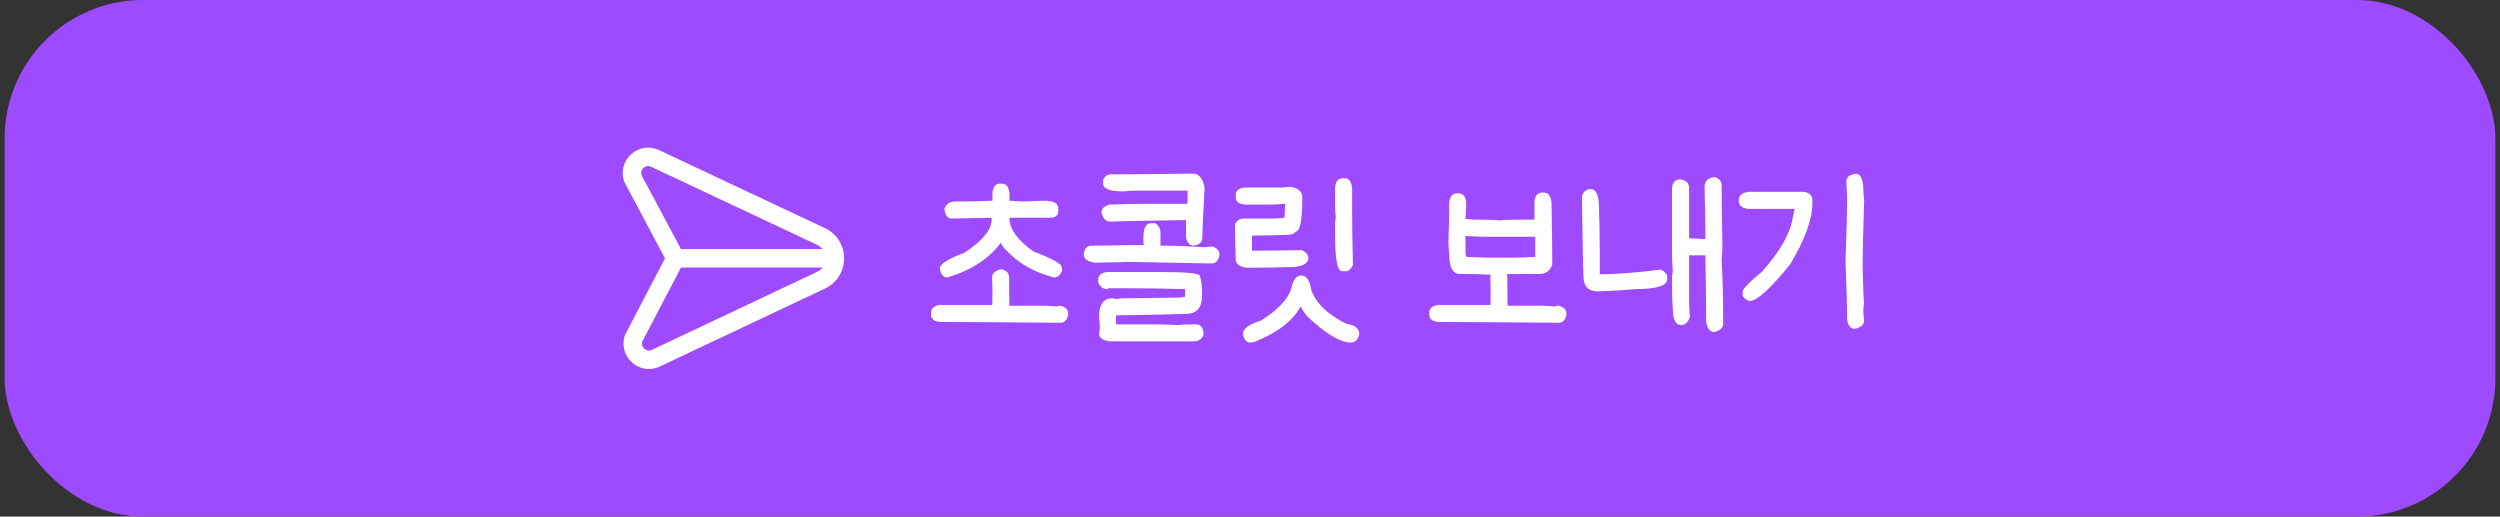 <svg width="271" height="56" viewBox="0 0 271 56" fill="none" xmlns="http://www.w3.org/2000/svg">
<rect x="0" y="0" width="271" height="56" fill="#333333" stroke="none"/>
<rect x="0.5" width="270" height="56" rx="15" fill="#9E4AFF"/>
<g clip-path="url(#clip0_72_3642)">
<g clip-path="url(#clip1_72_3642)">
<g clip-path="url(#clip2_72_3642)">
<path d="M89.416 24.727L71.465 16.282C70.451 15.789 69.256 15.959 68.417 16.713C67.576 17.47 67.284 18.646 67.672 19.708C67.689 19.751 72.083 28.004 72.083 28.004C72.083 28.004 67.77 36.255 67.755 36.297C67.368 37.36 67.663 38.534 68.504 39.29C69.025 39.757 69.683 39.998 70.345 39.998C70.754 39.998 71.164 39.906 71.546 39.719L89.418 31.281C90.703 30.678 91.501 29.422 91.5 28.003C91.5 26.583 90.699 25.327 89.416 24.727ZM69.532 18.967C69.41 18.552 69.67 18.277 69.755 18.199C69.844 18.12 70.169 17.875 70.593 18.083C70.598 18.085 88.567 26.538 88.567 26.538C88.806 26.65 89.005 26.808 89.158 27H73.815L69.532 18.967ZM88.566 29.471L70.678 37.917C70.253 38.126 69.929 37.882 69.84 37.801C69.754 37.725 69.494 37.448 69.617 37.032L73.819 29H89.164C89.011 29.195 88.808 29.357 88.566 29.471Z" fill="white"/>
</g>
</g>
</g>
<path d="M108.422 19.909H108.59C109.08 19.909 109.36 20.273 109.43 21.001V21.757C109.612 21.757 110.088 21.785 110.858 21.841C111.068 21.841 111.852 21.813 113.21 21.757C114.218 21.757 114.722 22.037 114.722 22.597V22.849C114.722 23.353 114.414 23.605 113.798 23.605H109.43V23.689C109.43 24.809 110.27 25.985 111.95 27.217C114.022 28.029 115.058 28.589 115.058 28.897C115.058 28.925 115.086 29.037 115.142 29.233C115.002 29.793 114.694 30.073 114.218 30.073C112.328 29.569 110.788 28.757 109.598 27.637C108.898 27.007 108.534 26.559 108.506 26.293C107.19 28.057 105.258 29.317 102.71 30.073C102.248 30.073 101.968 29.737 101.87 29.065C101.87 28.631 102.766 28.071 104.558 27.385C106.518 26.097 107.498 24.893 107.498 23.773V23.605C107.134 23.605 105.678 23.633 103.13 23.689C102.724 23.689 102.472 23.353 102.374 22.681V22.597C102.598 22.093 102.99 21.841 103.55 21.841H104.474C105.132 21.841 106.168 21.813 107.582 21.757V20.917C107.638 20.245 107.918 19.909 108.422 19.909ZM108.548 29.17C109.108 29.31 109.388 29.618 109.388 30.094L109.409 33.139H113.189C113.511 33.139 113.959 33.167 114.533 33.223C114.631 33.167 114.771 33.139 114.953 33.139C115.513 33.293 115.793 33.573 115.793 33.979V34.147C115.667 34.707 115.387 34.987 114.953 34.987C108.373 34.931 104.089 34.903 102.101 34.903C101.317 34.903 100.925 34.623 100.925 34.063V33.895C100.925 33.447 101.233 33.167 101.849 33.055H107.561C107.561 32.943 107.568 32.411 107.582 31.459C107.554 30.717 107.54 30.262 107.54 30.094C107.54 29.632 107.876 29.324 108.548 29.17ZM129.321 18.817C129.951 18.817 130.371 19.321 130.581 20.329C130.413 23.353 130.329 25.173 130.329 25.789C130.329 26.251 130.021 26.531 129.405 26.629C128.957 26.629 128.677 26.321 128.565 25.705V23.857C124.393 23.913 121.649 23.969 120.333 24.025C119.857 24.025 119.549 23.689 119.409 23.017C119.409 22.625 119.689 22.345 120.249 22.177C122.083 22.121 123.511 22.093 124.533 22.093H128.565C128.677 22.093 128.733 22.037 128.733 21.925V20.665H123.021C122.671 20.665 122.251 20.693 121.761 20.749C120.305 20.749 119.577 20.469 119.577 19.909V19.489C119.773 19.097 120.053 18.901 120.417 18.901C122.629 18.901 125.597 18.873 129.321 18.817ZM124.785 24.193H125.205C125.597 24.417 125.793 24.753 125.793 25.201V26.629H126.465C127.305 26.629 128.677 26.685 130.581 26.797L131.421 26.713C131.925 26.881 132.177 27.161 132.177 27.553V27.721C132.051 28.281 131.771 28.561 131.337 28.561C130.791 28.561 127.879 28.505 122.601 28.393C120.361 28.449 119.073 28.477 118.737 28.477C117.897 28.379 117.477 28.071 117.477 27.553V27.469C117.589 26.909 117.869 26.629 118.317 26.629C119.339 26.629 121.243 26.601 124.029 26.545L123.945 26.377V25.705C123.945 24.697 124.225 24.193 124.785 24.193ZM120.06 29.485H125.688C128.6 29.485 130.056 29.625 130.056 29.905C130.224 30.339 130.308 31.039 130.308 32.005C130.308 33.349 129.72 34.021 128.544 34.021C127.172 34.077 124.652 34.133 120.984 34.189V35.155H124.764C125.744 35.155 126.752 35.183 127.788 35.239C128.04 35.183 128.656 35.155 129.636 35.155C130.168 35.155 130.448 35.519 130.476 36.247C130.308 36.751 129.944 37.003 129.384 37.003H120.228C119.5 36.877 119.136 36.597 119.136 36.163L119.22 35.575V35.407C119.22 35.141 119.192 34.791 119.136 34.357C119.136 33.013 119.612 32.341 120.564 32.341C120.788 32.341 120.9 32.369 120.9 32.425C120.956 32.425 121.18 32.397 121.572 32.341C125.128 32.285 127.228 32.257 127.872 32.257L128.46 32.173V31.333C125.87 31.277 123.854 31.249 122.412 31.249H120.312C120.186 31.249 120.074 31.277 119.976 31.333C119.598 31.333 119.29 31.109 119.052 30.661V30.325C119.052 29.821 119.388 29.541 120.06 29.485ZM139.913 20.245C140.753 20.399 141.173 20.791 141.173 21.421C141.173 23.885 140.921 25.117 140.417 25.117C140.417 25.243 140.193 25.355 139.745 25.453C138.093 25.509 136.749 25.537 135.713 25.537V27.175H135.881C137.001 27.175 138.758 27.154 141.152 27.112C141.6 27.35 141.824 27.63 141.824 27.952C141.824 28.624 141.096 28.96 139.64 28.96C138.254 29.002 136.721 29.023 135.041 29.023C134.313 28.883 133.949 28.575 133.949 28.099C133.893 26.265 133.865 25.019 133.865 24.361C134.033 23.913 134.369 23.689 134.873 23.689H137.981C138.261 23.689 138.681 23.661 139.241 23.605V23.521C139.297 22.653 139.325 22.177 139.325 22.093H139.241C138.625 22.149 138.093 22.177 137.645 22.177H134.957C134.285 22.121 133.949 21.841 133.949 21.337V21.169C133.949 20.665 134.285 20.385 134.957 20.329H138.737C139.045 20.329 139.437 20.301 139.913 20.245ZM145.562 19.321H145.73C146.22 19.321 146.5 19.685 146.57 20.413V22.765C146.57 24.165 146.598 26.153 146.654 28.729C146.556 28.981 146.36 29.205 146.066 29.401H145.478C144.974 29.401 144.722 28.113 144.722 25.537V24.025L144.806 23.521C144.75 23.157 144.722 22.793 144.722 22.429V20.329C144.778 19.657 145.058 19.321 145.562 19.321ZM141.047 29.863C141.621 29.863 141.985 30.388 142.139 31.438C142.685 32.922 143.973 34.147 146.003 35.113C146.899 35.239 147.347 35.617 147.347 36.247C147.207 36.835 146.899 37.129 146.423 37.129C145.289 37.129 143.721 36.191 141.719 34.315C141.271 33.755 141.047 33.405 141.047 33.265H140.963C140.067 34.847 138.415 36.107 136.007 37.045C135.923 37.101 135.755 37.129 135.503 37.129C135.125 37.129 134.873 36.835 134.747 36.247V36.163C134.747 35.617 135.391 35.148 136.679 34.756C138.471 33.622 139.563 32.488 139.955 31.354C140.151 30.36 140.515 29.863 141.047 29.863ZM167.174 20.875H167.342C167.832 20.875 168.112 21.239 168.182 21.967C168.238 24.907 168.266 27.147 168.266 28.687C168.014 29.359 167.566 29.695 166.922 29.695H165.41C164.024 29.695 162.652 29.723 161.294 29.779C160.72 29.723 159.712 29.695 158.27 29.695C157.486 29.695 157.094 28.995 157.094 27.595C157.038 27.021 157.01 26.573 157.01 26.251C157.066 24.725 157.094 23.269 157.094 21.883C157.192 21.267 157.472 20.959 157.934 20.959H158.102C158.662 20.959 158.942 21.379 158.942 22.219C158.942 22.317 158.914 22.821 158.858 23.731L159.866 23.815H160.706C161.504 23.815 162.092 23.843 162.47 23.899C162.96 23.843 163.576 23.815 164.318 23.815H166.334V21.883C166.39 21.211 166.67 20.875 167.174 20.875ZM158.858 25.579V27.427L158.942 27.847C160.146 27.903 161.042 27.931 161.63 27.931H164.15C164.626 27.931 165.382 27.903 166.418 27.847V25.663H160.706C160.314 25.663 159.698 25.635 158.858 25.579ZM162.554 29.17C163.114 29.31 163.394 29.618 163.394 30.094L163.415 33.139H167.195C167.517 33.139 167.965 33.167 168.539 33.223C168.637 33.167 168.777 33.139 168.959 33.139C169.519 33.293 169.799 33.573 169.799 33.979V34.147C169.673 34.707 169.393 34.987 168.959 34.987C162.379 34.931 158.095 34.903 156.107 34.903C155.323 34.903 154.931 34.623 154.931 34.063V33.895C154.931 33.447 155.239 33.167 155.855 33.055H161.567C161.567 32.943 161.574 32.411 161.588 31.459C161.56 30.717 161.546 30.262 161.546 30.094C161.546 29.632 161.882 29.324 162.554 29.17ZM172.407 20.497C173.023 20.497 173.331 21.169 173.331 22.513C173.387 24.375 173.415 25.999 173.415 27.385V29.737C175.053 29.737 177.237 29.569 179.967 29.233C180.177 29.233 180.429 29.429 180.723 29.821V30.241C180.723 30.969 179.603 31.333 177.363 31.333C176.187 31.445 174.815 31.529 173.247 31.585C172.183 31.585 171.651 31.053 171.651 29.989C171.595 28.757 171.539 25.845 171.483 21.253C171.665 20.749 171.973 20.497 172.407 20.497ZM185.952 19.195C186.4 19.405 186.624 19.685 186.624 20.035C186.624 21.323 186.652 23.563 186.708 26.755C186.708 26.979 186.68 27.483 186.624 28.267C186.736 30.101 186.792 32.369 186.792 35.071C186.792 35.505 186.484 35.813 185.868 35.995C185.35 35.995 185.042 35.603 184.944 34.819V34.399C184.944 32.775 184.916 30.535 184.86 27.679H183.096V32.215C183.096 32.733 183.124 33.461 183.18 34.399C182.956 34.959 182.648 35.239 182.256 35.239C181.64 35.239 181.332 34.651 181.332 33.475C181.276 32.873 181.248 31.921 181.248 30.619C181.248 30.003 181.276 29.611 181.332 29.443C181.276 28.687 181.248 28.043 181.248 27.511V20.539C181.248 19.811 181.556 19.447 182.172 19.447C182.788 19.545 183.096 19.853 183.096 20.371V25.831H183.18C183.334 25.831 183.894 25.859 184.86 25.915V25.579C184.86 24.417 184.832 22.653 184.776 20.287C184.776 19.587 185.168 19.223 185.952 19.195ZM189.83 20.791H195.542C196.158 20.889 196.466 21.197 196.466 21.715V21.967C196.466 23.759 195.654 25.999 194.03 28.687C191.888 31.319 190.432 32.635 189.662 32.635C189.284 32.537 189.032 32.341 188.906 32.047V31.627C188.906 31.319 189.606 30.591 191.006 29.443C193.022 27.189 194.142 25.173 194.366 23.395C194.478 22.975 194.534 22.723 194.534 22.639H189.41C188.794 22.527 188.486 22.247 188.486 21.799V21.715C188.486 21.099 188.934 20.791 189.83 20.791ZM201.149 18.838C201.709 18.838 201.989 19.454 201.989 20.686C202.045 21.386 202.073 21.75 202.073 21.778C201.961 25.278 201.905 27.63 201.905 28.834C201.961 31.284 202.017 32.628 202.073 32.866C202.017 33.076 201.989 33.328 201.989 33.622V33.79C201.989 34.028 202.017 34.336 202.073 34.714C202.073 35.19 201.737 35.498 201.065 35.638C200.603 35.638 200.323 35.302 200.225 34.63C200.225 33.3 200.169 31.172 200.057 28.246C200.169 25.348 200.225 23.052 200.225 21.358C200.225 21.204 200.197 20.644 200.141 19.678C200.141 19.216 200.477 18.936 201.149 18.838Z" fill="white"/>
<defs>
<clipPath id="clip0_72_3642">
<rect width="24" height="24" fill="white" transform="translate(67.5 16)"/>
</clipPath>
<clipPath id="clip1_72_3642">
<rect width="24" height="24" fill="white" transform="translate(67.5 16)"/>
</clipPath>
<clipPath id="clip2_72_3642">
<rect width="24" height="24" fill="white" transform="translate(67.5 16)"/>
</clipPath>
</defs>
</svg>
